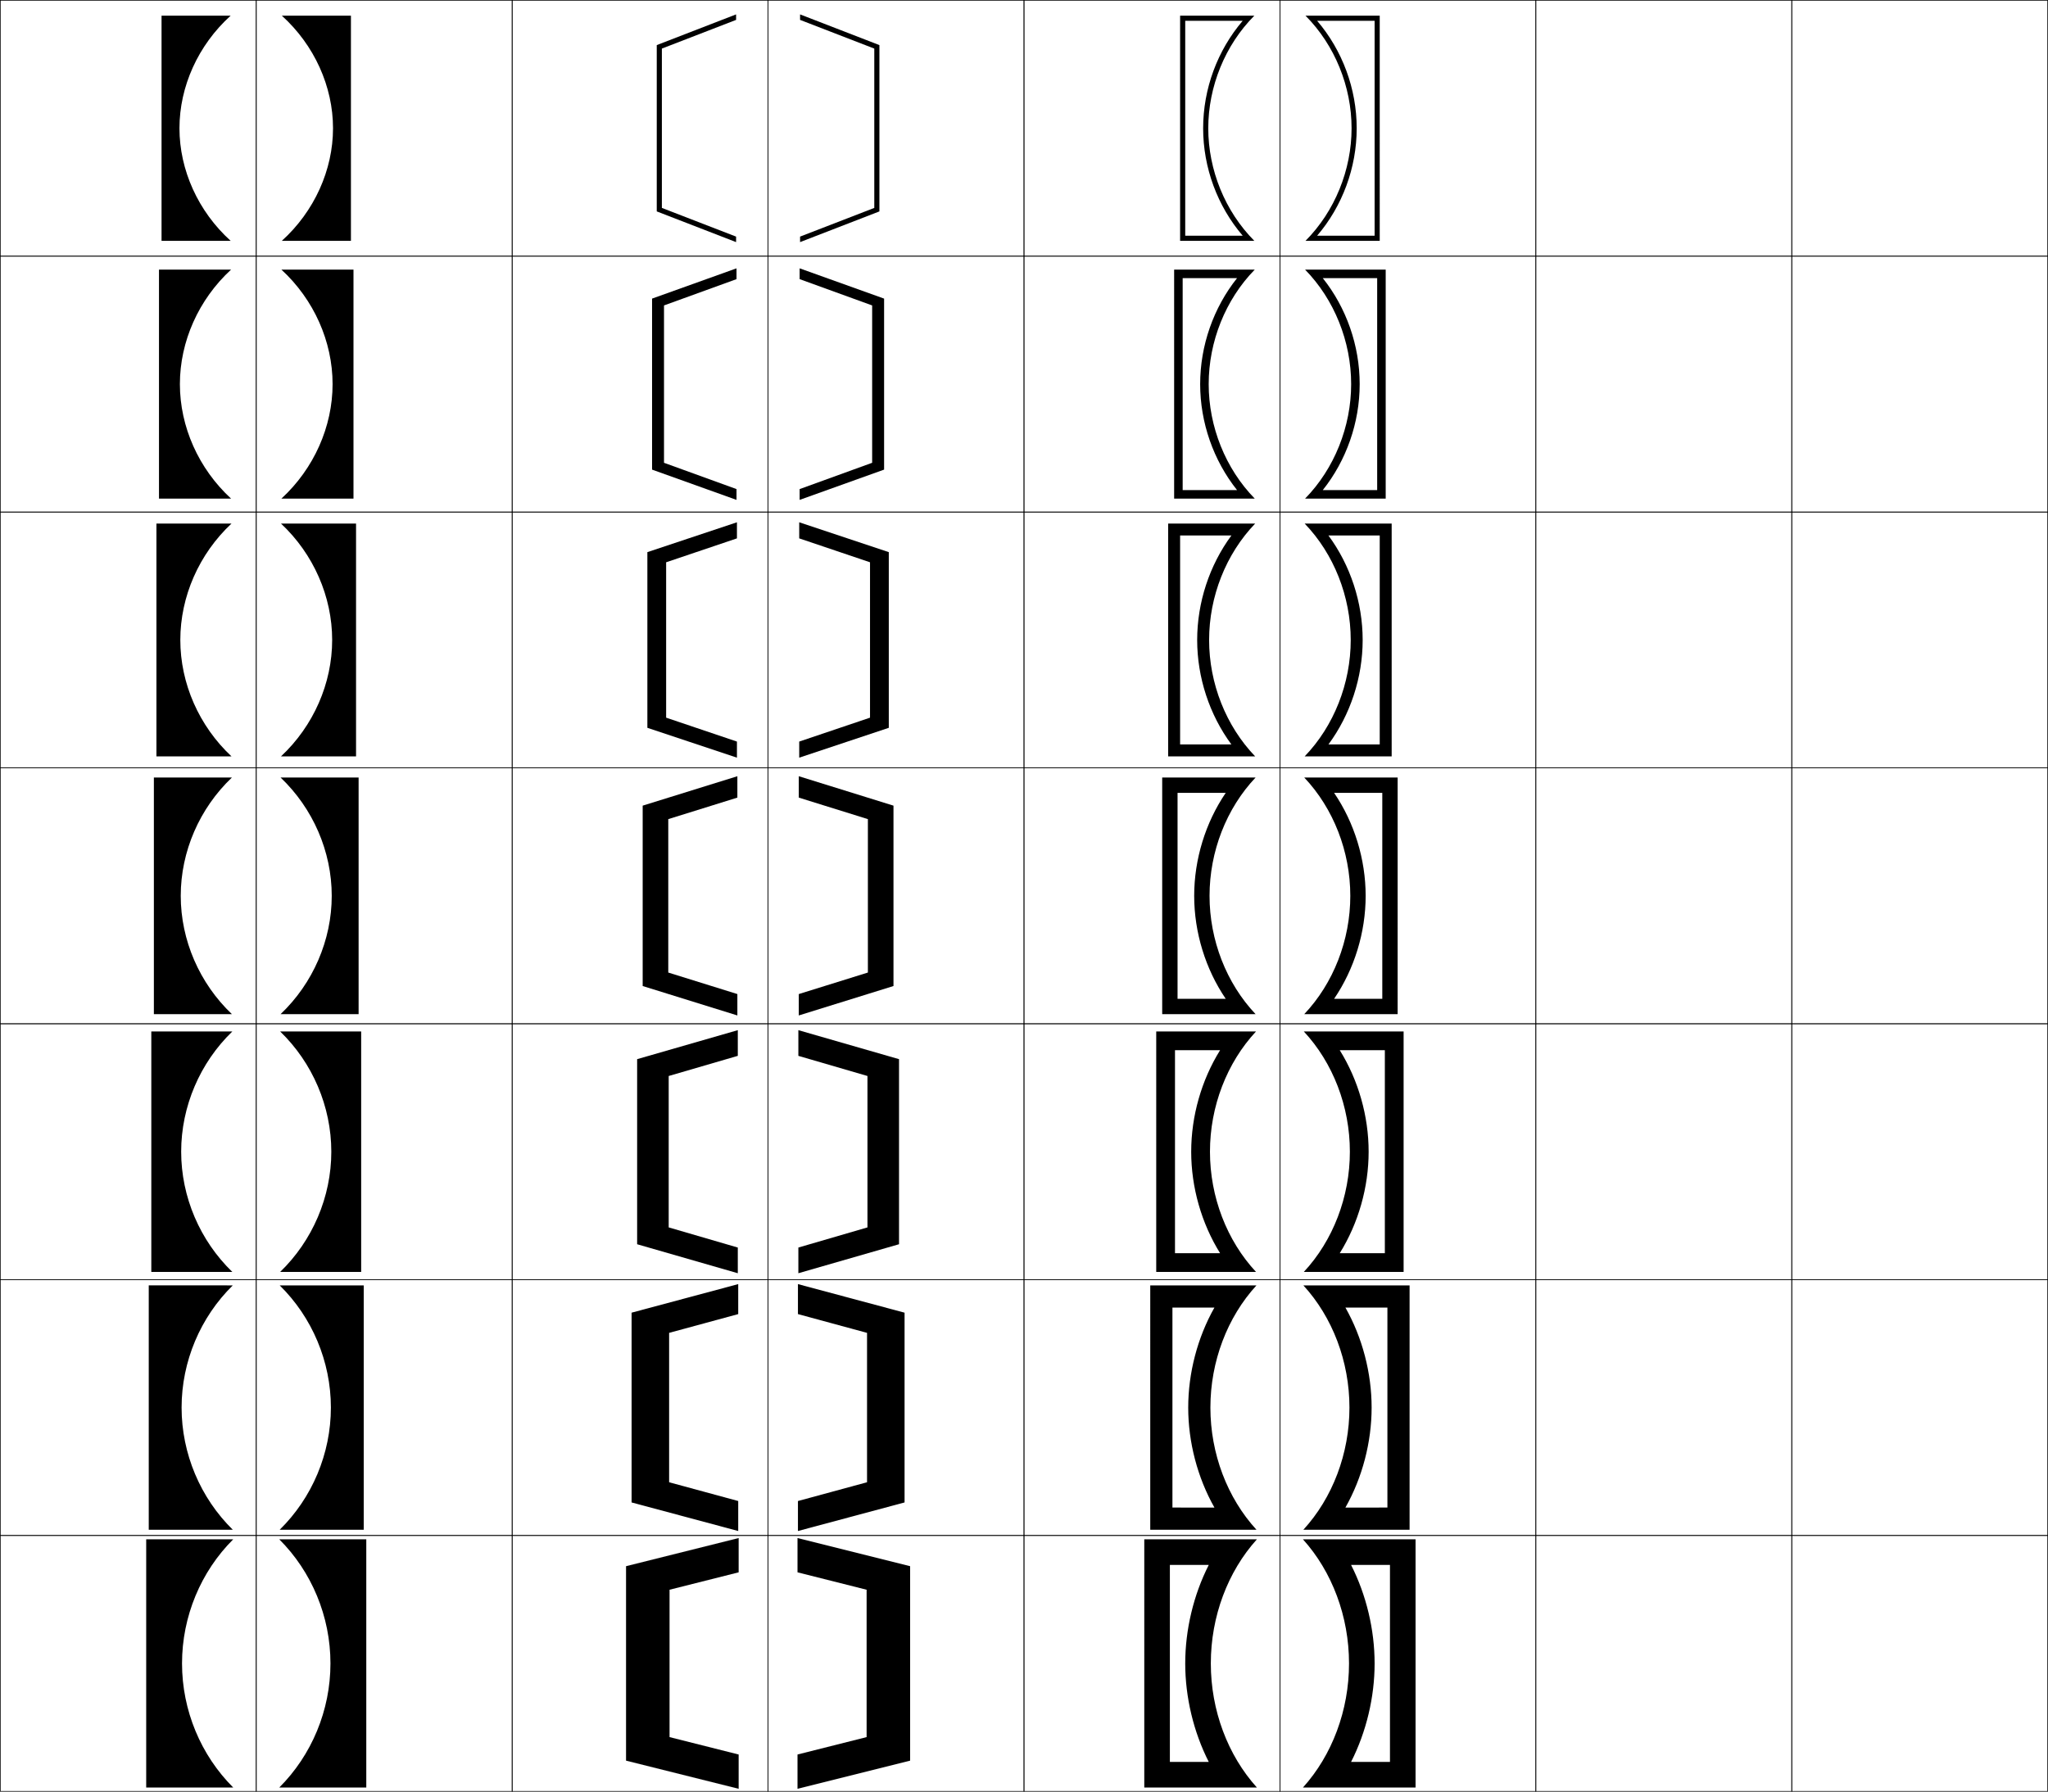 <?xml version="1.0" encoding="utf-8"?>
<!-- Generator: Adobe Illustrator 11 Build 225, SVG Export Plug-In . SVG Version: 6.0.0 Build 78)  -->
<!DOCTYPE svg PUBLIC "-//W3C//DTD SVG 1.0//EN"    "http://www.w3.org/TR/2001/REC-SVG-20010904/DTD/svg10.dtd">
<svg  xmlns="http://www.w3.org/2000/svg" xmlns:xlink="http://www.w3.org/1999/xlink" xmlns:a="http://ns.adobe.com/AdobeSVGViewerExtensions/3.0/"
	 width="800.25" height="700.25" viewBox="0 0 800.25 700.25" overflow="visible" enable-background="new 0 0 800.25 700.25"
	 xml:space="preserve">
		<g id="glyphs">
			<g>
				<rect x="0.125" y="0.125" fill="none" stroke="#000000" stroke-width="0.25" width="100" height="100"/> 
				<rect x="100.125" y="0.125" fill="none" stroke="#000000" stroke-width="0.25" width="100" height="100"/> 
				<rect x="0.125" y="100.125" fill="none" stroke="#000000" stroke-width="0.25" width="100" height="100"/> 
				<rect x="100.125" y="100.125" fill="none" stroke="#000000" stroke-width="0.25" width="100" height="100"/> 
				<rect x="0.125" y="200.125" fill="none" stroke="#000000" stroke-width="0.25" width="100" height="100"/> 
				<rect x="100.125" y="200.125" fill="none" stroke="#000000" stroke-width="0.25" width="100" height="100"/> 
				<rect x="0.125" y="300.125" fill="none" stroke="#000000" stroke-width="0.25" width="100" height="100"/> 
				<rect x="100.125" y="300.125" fill="none" stroke="#000000" stroke-width="0.25" width="100" height="100"/> 
				<rect x="0.125" y="400.125" fill="none" stroke="#000000" stroke-width="0.25" width="100" height="100"/> 
				<rect x="100.125" y="400.125" fill="none" stroke="#000000" stroke-width="0.25" width="100" height="100"/> 
				<rect x="0.125" y="500.125" fill="none" stroke="#000000" stroke-width="0.25" width="100" height="100"/> 
				<rect x="100.125" y="500.125" fill="none" stroke="#000000" stroke-width="0.25" width="100" height="100"/> 
				<rect x="0.125" y="600.125" fill="none" stroke="#000000" stroke-width="0.25" width="100" height="100"/> 
				<rect x="100.125" y="600.125" fill="none" stroke="#000000" stroke-width="0.25" width="100" height="100"/> 
				<rect x="600.125" y="0.125" fill="none" stroke="#000000" stroke-width="0.25" width="100" height="100"/> 
				<rect x="700.125" y="0.125" fill="none" stroke="#000000" stroke-width="0.25" width="100" height="100"/> 
				<rect x="600.125" y="100.125" fill="none" stroke="#000000" stroke-width="0.25" width="100" height="100"/> 
				<rect x="700.125" y="100.125" fill="none" stroke="#000000" stroke-width="0.25" width="100" height="100"/> 
				<rect x="600.125" y="200.125" fill="none" stroke="#000000" stroke-width="0.25" width="100" height="100"/> 
				<rect x="700.125" y="200.125" fill="none" stroke="#000000" stroke-width="0.25" width="100" height="100"/> 
				<rect x="600.125" y="300.125" fill="none" stroke="#000000" stroke-width="0.25" width="100" height="100"/> 
				<rect x="700.125" y="300.125" fill="none" stroke="#000000" stroke-width="0.25" width="100" height="100"/> 
				<rect x="600.125" y="400.125" fill="none" stroke="#000000" stroke-width="0.25" width="100" height="100"/> 
				<rect x="700.125" y="400.125" fill="none" stroke="#000000" stroke-width="0.25" width="100" height="100"/> 
				<rect x="600.125" y="500.125" fill="none" stroke="#000000" stroke-width="0.25" width="100" height="100"/> 
				<rect x="700.125" y="500.125" fill="none" stroke="#000000" stroke-width="0.25" width="100" height="100"/> 
				<rect x="600.125" y="600.125" fill="none" stroke="#000000" stroke-width="0.25" width="100" height="100"/> 
				<rect x="700.125" y="600.125" fill="none" stroke="#000000" stroke-width="0.25" width="100" height="100"/> 
				<rect x="200.125" y="0.125" fill="none" stroke="#000000" stroke-width="0.25" width="100" height="100"/> 
				<rect x="300.125" y="0.125" fill="none" stroke="#000000" stroke-width="0.25" width="100" height="100"/> 
				<rect x="400.125" y="0.125" fill="none" stroke="#000000" stroke-width="0.25" width="100" height="100"/> 
				<rect x="500.125" y="0.125" fill="none" stroke="#000000" stroke-width="0.25" width="100" height="100"/> 
				<rect x="200.125" y="100.125" fill="none" stroke="#000000" stroke-width="0.25" width="100" height="100"/> 
				<rect x="300.125" y="100.125" fill="none" stroke="#000000" stroke-width="0.25" width="100" height="100"/> 
				<rect x="400.125" y="100.125" fill="none" stroke="#000000" stroke-width="0.25" width="100" height="100"/> 
				<rect x="500.125" y="100.125" fill="none" stroke="#000000" stroke-width="0.25" width="100" height="100"/> 
				<rect x="200.125" y="200.125" fill="none" stroke="#000000" stroke-width="0.25" width="100" height="100"/> 
				<rect x="300.125" y="200.125" fill="none" stroke="#000000" stroke-width="0.25" width="100" height="100"/> 
				<rect x="400.125" y="200.125" fill="none" stroke="#000000" stroke-width="0.25" width="100" height="100"/> 
				<rect x="500.125" y="200.125" fill="none" stroke="#000000" stroke-width="0.25" width="100" height="100"/> 
				<rect x="200.125" y="300.125" fill="none" stroke="#000000" stroke-width="0.25" width="100" height="100"/> 
				<rect x="300.125" y="300.125" fill="none" stroke="#000000" stroke-width="0.25" width="100" height="100"/> 
				<rect x="400.125" y="300.125" fill="none" stroke="#000000" stroke-width="0.25" width="100" height="100"/> 
				<rect x="500.125" y="300.125" fill="none" stroke="#000000" stroke-width="0.25" width="100" height="100"/> 
				<rect x="200.125" y="400.125" fill="none" stroke="#000000" stroke-width="0.25" width="100" height="100"/> 
				<rect x="300.125" y="400.125" fill="none" stroke="#000000" stroke-width="0.25" width="100" height="100"/> 
				<rect x="400.125" y="400.125" fill="none" stroke="#000000" stroke-width="0.25" width="100" height="100"/> 
				<rect x="500.125" y="400.125" fill="none" stroke="#000000" stroke-width="0.25" width="100" height="100"/> 
				<rect x="200.125" y="500.125" fill="none" stroke="#000000" stroke-width="0.25" width="100" height="100"/> 
				<rect x="300.125" y="500.125" fill="none" stroke="#000000" stroke-width="0.25" width="100" height="100"/> 
				<rect x="400.125" y="500.125" fill="none" stroke="#000000" stroke-width="0.25" width="100" height="100"/> 
				<rect x="500.125" y="500.125" fill="none" stroke="#000000" stroke-width="0.25" width="100" height="100"/> 
				<rect x="200.125" y="600.125" fill="none" stroke="#000000" stroke-width="0.25" width="100" height="100"/> 
				<rect x="300.125" y="600.125" fill="none" stroke="#000000" stroke-width="0.25" width="100" height="100"/> 
				<rect x="400.125" y="600.125" fill="none" stroke="#000000" stroke-width="0.25" width="100" height="100"/> 
				<rect x="500.125" y="600.125" fill="none" stroke="#000000" stroke-width="0.25" width="100" height="100"/> 
			</g>
			<g>
				<path d="M57.125,698.625h34c-12.638-12.605-20-30.139-20-48.5s7.362-35.895,20-48.5h-34V698.625z"/>
				<path d="M58.125,597.875h32.833c-12.652-12.424-20-29.737-20-47.75s7.348-35.327,20-47.75
					H58.125V597.875z"/>
				<path d="M59.125,497.125h31.667c-12.667-12.241-20-29.336-20-47
					s7.333-34.759,20-47H59.125V497.125z"/>
				<path d="M60.125,396.375h30.5c-12.682-12.06-20-28.935-20-46.25s7.318-34.19,20-46.25h-30.5V396.375z"/>
				<path d="M61.125,295.625h29.333c-12.696-11.878-20-28.534-20-45.5
					c0-16.966,7.304-33.622,20-45.5H61.125V295.625z"/>
				<path d="M62.125,194.875h28.167c-12.71-11.696-20-28.132-20-44.75s7.29-33.054,20-44.75H62.125
					V194.875z"/>
				<path d="M63.125,94.125h27c-12.725-11.514-20-27.73-20-44s7.275-32.486,20-44h-27V94.125z"/>
			</g>
			<g>
				<path d="M143.125,698.625h-34c12.638-12.605,20-30.139,20-48.5s-7.362-35.895-20-48.5h34V698.625z"/>
				<path d="M142.125,597.875h-32.833c12.652-12.424,20-29.737,20-47.75
					s-7.348-35.327-20-47.75h32.833V597.875z"/>
				<path d="M141.125,497.125h-31.667c12.667-12.241,20-29.336,20-47s-7.333-34.759-20-47H141.125V497.125z
					"/>
				<path d="M140.125,396.375h-30.5c12.682-12.06,20-28.935,20-46.25s-7.318-34.19-20-46.25h30.5V396.375z"/>
				<path d="M139.125,295.625h-29.333c12.696-11.878,20-28.534,20-45.5
					c0-16.966-7.304-33.622-20-45.5h29.333V295.625z"/>
				<path d="M138.125,194.875h-28.167c12.71-11.696,20-28.132,20-44.75s-7.29-33.054-20-44.75H138.125
					V194.875z"/>
				<path d="M137.125,94.125h-27c12.725-11.514,20-27.73,20-44s-7.275-32.486-20-44h27V94.125z"/>
			</g>
			<g>
				<polygon points="261.625,621.325 288.625,614.525 288.625,601.125 244.625,612.125 244.625,688.125 288.625,699.125 
					288.625,685.725 261.625,678.925 "/>
				<polygon points="288.458,513.596 288.458,501.875 246.791,513.041 246.791,587.208 
					288.458,598.375 288.458,586.654 261.458,579.318 261.458,520.932 "/>
				<polygon points="288.292,412.665 288.292,402.625 248.958,413.958 248.958,486.292 
					288.292,497.625 288.292,487.585 261.292,479.712 261.292,420.538 "/>
				<polygon points="288.125,311.735 288.125,303.375 251.125,314.875 251.125,385.375 288.125,396.875 288.125,388.515 
					261.125,380.105 261.125,320.145 "/>
				<polygon points="287.958,210.415 287.958,204.125 252.958,215.792 252.958,284.458 
					287.958,296.125 287.958,289.834 260.291,280.49 260.291,219.76 "/>
				<polygon points="287.792,109.095 287.792,104.875 254.792,116.708 254.792,183.542 
					287.792,195.375 287.792,191.155 259.458,180.875 259.458,119.375 "/>
				<polygon points="287.625,7.775 287.625,5.625 256.625,17.625 256.625,82.625 287.625,94.625 287.625,92.475 
					258.625,81.26 258.625,18.99 "/>
			</g>
			<g>
				<polygon points="338.625,621.325 311.625,614.525 311.625,601.125 355.625,612.125 355.625,688.125 311.625,699.125 
					311.625,685.725 338.625,678.925 "/>
				<polygon points="311.792,513.596 311.792,501.875 353.458,513.041 353.458,587.208 
					311.792,598.375 311.792,586.654 338.792,579.318 338.792,520.932 "/>
				<polygon points="311.958,412.665 311.958,402.625 351.292,413.958 351.292,486.292 
					311.958,497.625 311.958,487.585 338.958,479.712 338.958,420.538 "/>
				<polygon points="312.125,311.735 312.125,303.375 349.125,314.875 349.125,385.375 312.125,396.875 312.125,388.515 
					339.125,380.105 339.125,320.145 "/>
				<polygon points="312.291,210.415 312.291,204.125 347.292,215.792 347.292,284.458 
					312.291,296.125 312.291,289.834 339.958,280.49 339.958,219.76 "/>
				<polygon points="312.458,109.095 312.458,104.875 345.458,116.708 345.458,183.542 
					312.458,195.375 312.458,191.155 340.792,180.875 340.792,119.375 "/>
				<polygon points="312.625,7.775 312.625,5.625 343.625,17.625 343.625,82.625 312.625,94.625 312.625,92.475 
					341.625,81.26 341.625,18.99 "/>
			</g>
			<g>
				<path d="M461.125,94.125h29c-11.452-11.514-18-27.73-18-44h-2c0,15.421,5.596,30.473,15.459,42
					H463.125v-84h22.459C475.721,19.652,470.125,34.704,470.125,50.125h2c0-16.27,6.548-32.486,18-44
					h-29V94.125z"/>
				<path d="M458.791,194.875h31.501c-11.439-11.696-18-28.132-18-44.75h-3.334
					c0,15.038,5.199,29.849,14.416,41.417H462.125v-82.833h21.249
					c-9.217,11.567-14.416,26.378-14.416,41.417h3.334c0-16.618,6.561-33.055,18-44.75
					h-31.501V194.875z"/>
				<path d="M456.458,295.625h34c-11.426-11.877-18-28.533-18-45.5h-4.666
					c0,14.655,4.803,29.226,13.373,40.833H461.125v-81.667h20.04
					c-8.57,11.608-13.373,26.178-13.373,40.833h4.666c0-16.967,6.574-33.623,18-45.5h-34
					V295.625z"/>
				<path d="M454.125,396.375h36.5c-11.413-12.06-18-28.935-18-46.25h-6
					c0,14.272,4.406,28.603,12.33,40.25H460.125v-80.5h18.83
					C471.031,321.522,466.625,335.853,466.625,350.125h6c0-17.315,6.587-34.19,18-46.25h-36.5V396.375z"/>
				<path d="M451.792,497.125h38.999c-11.399-12.242-18-29.336-18-47h-7.333
					c0,13.89,4.01,27.979,11.287,39.667H459.125v-79.334h17.62
					c-7.277,11.688-11.287,25.777-11.287,39.667h7.333c0-17.664,6.601-34.759,18-47
					h-38.999V497.125z"/>
				<path d="M449.458,597.875h41.5c-11.387-12.424-18-29.737-18-47.75h-8.666
					c0,13.507,3.612,27.355,10.243,39.083H458.125v-78.166h16.41
					c-6.631,11.728-10.243,25.576-10.243,39.083h8.666c0-18.013,6.613-35.326,18-47.75
					h-41.5V597.875z"/>
				<path d="M447.125,698.625h44c-11.374-12.605-18-30.139-18-48.5h-10
					c0,13.124,3.216,26.732,9.2,38.5H457.125v-77h15.2
					c-5.984,11.768-9.2,25.376-9.2,38.5h10c0-18.361,6.626-35.895,18-48.5h-44V698.625z"/>
			</g>
			<g>
				<path d="M539.125,94.125h-29c11.452-11.514,18-27.73,18-44h2c0,15.421-5.596,30.473-15.459,42
					H537.125v-84h-22.459c9.863,11.527,15.459,26.579,15.459,42h-2
					c0-16.27-6.548-32.486-18-44h29V94.125z"/>
				<path d="M541.458,194.875h-31.5c11.439-11.696,18-28.132,18-44.75h3.333
					c0,15.038-5.199,29.849-14.416,41.417h21.25v-82.833h-21.25
					c9.217,11.567,14.416,26.378,14.416,41.417h-3.333c0-16.618-6.561-33.055-18-44.75
					h31.5V194.875z"/>
				<path d="M543.792,295.625h-34c11.426-11.877,18-28.533,18-45.5h4.666
					c0,14.655-4.803,29.226-13.373,40.833H539.125v-81.667h-20.04
					c8.57,11.608,13.373,26.178,13.373,40.833h-4.666c0-16.967-6.574-33.623-18-45.5h34
					V295.625z"/>
				<path d="M546.125,396.375h-36.5c11.413-12.06,18-28.935,18-46.25h6
					c0,14.272-4.406,28.603-12.33,40.25H540.125v-80.5h-18.83
					C529.219,321.522,533.625,335.853,533.625,350.125h-6c0-17.315-6.587-34.19-18-46.25h36.5V396.375z"/>
				<path d="M548.458,497.125h-39c11.4-12.242,18-29.336,18-47h7.334
					c0,13.89-4.01,27.979-11.287,39.667H541.125v-79.334h-17.62
					c7.277,11.688,11.287,25.777,11.287,39.667h-7.334c0-17.664-6.6-34.759-18-47h39
					V497.125z"/>
				<path d="M550.792,597.875h-41.5c11.387-12.424,18-29.737,18-47.75h8.666
					c0,13.507-3.612,27.355-10.243,39.083H542.125v-78.166h-16.41
					c6.631,11.728,10.243,25.576,10.243,39.083h-8.666c0-18.013-6.613-35.326-18-47.75
					h41.5V597.875z"/>
				<path d="M553.125,698.625h-44c11.374-12.605,18-30.139,18-48.5h10
					c0,13.124-3.216,26.732-9.2,38.5H543.125v-77h-15.2
					c5.984,11.768,9.2,25.376,9.2,38.5h-10c0-18.361-6.626-35.895-18-48.5h44V698.625z"/>
			</g>
		</g>
	</svg>
